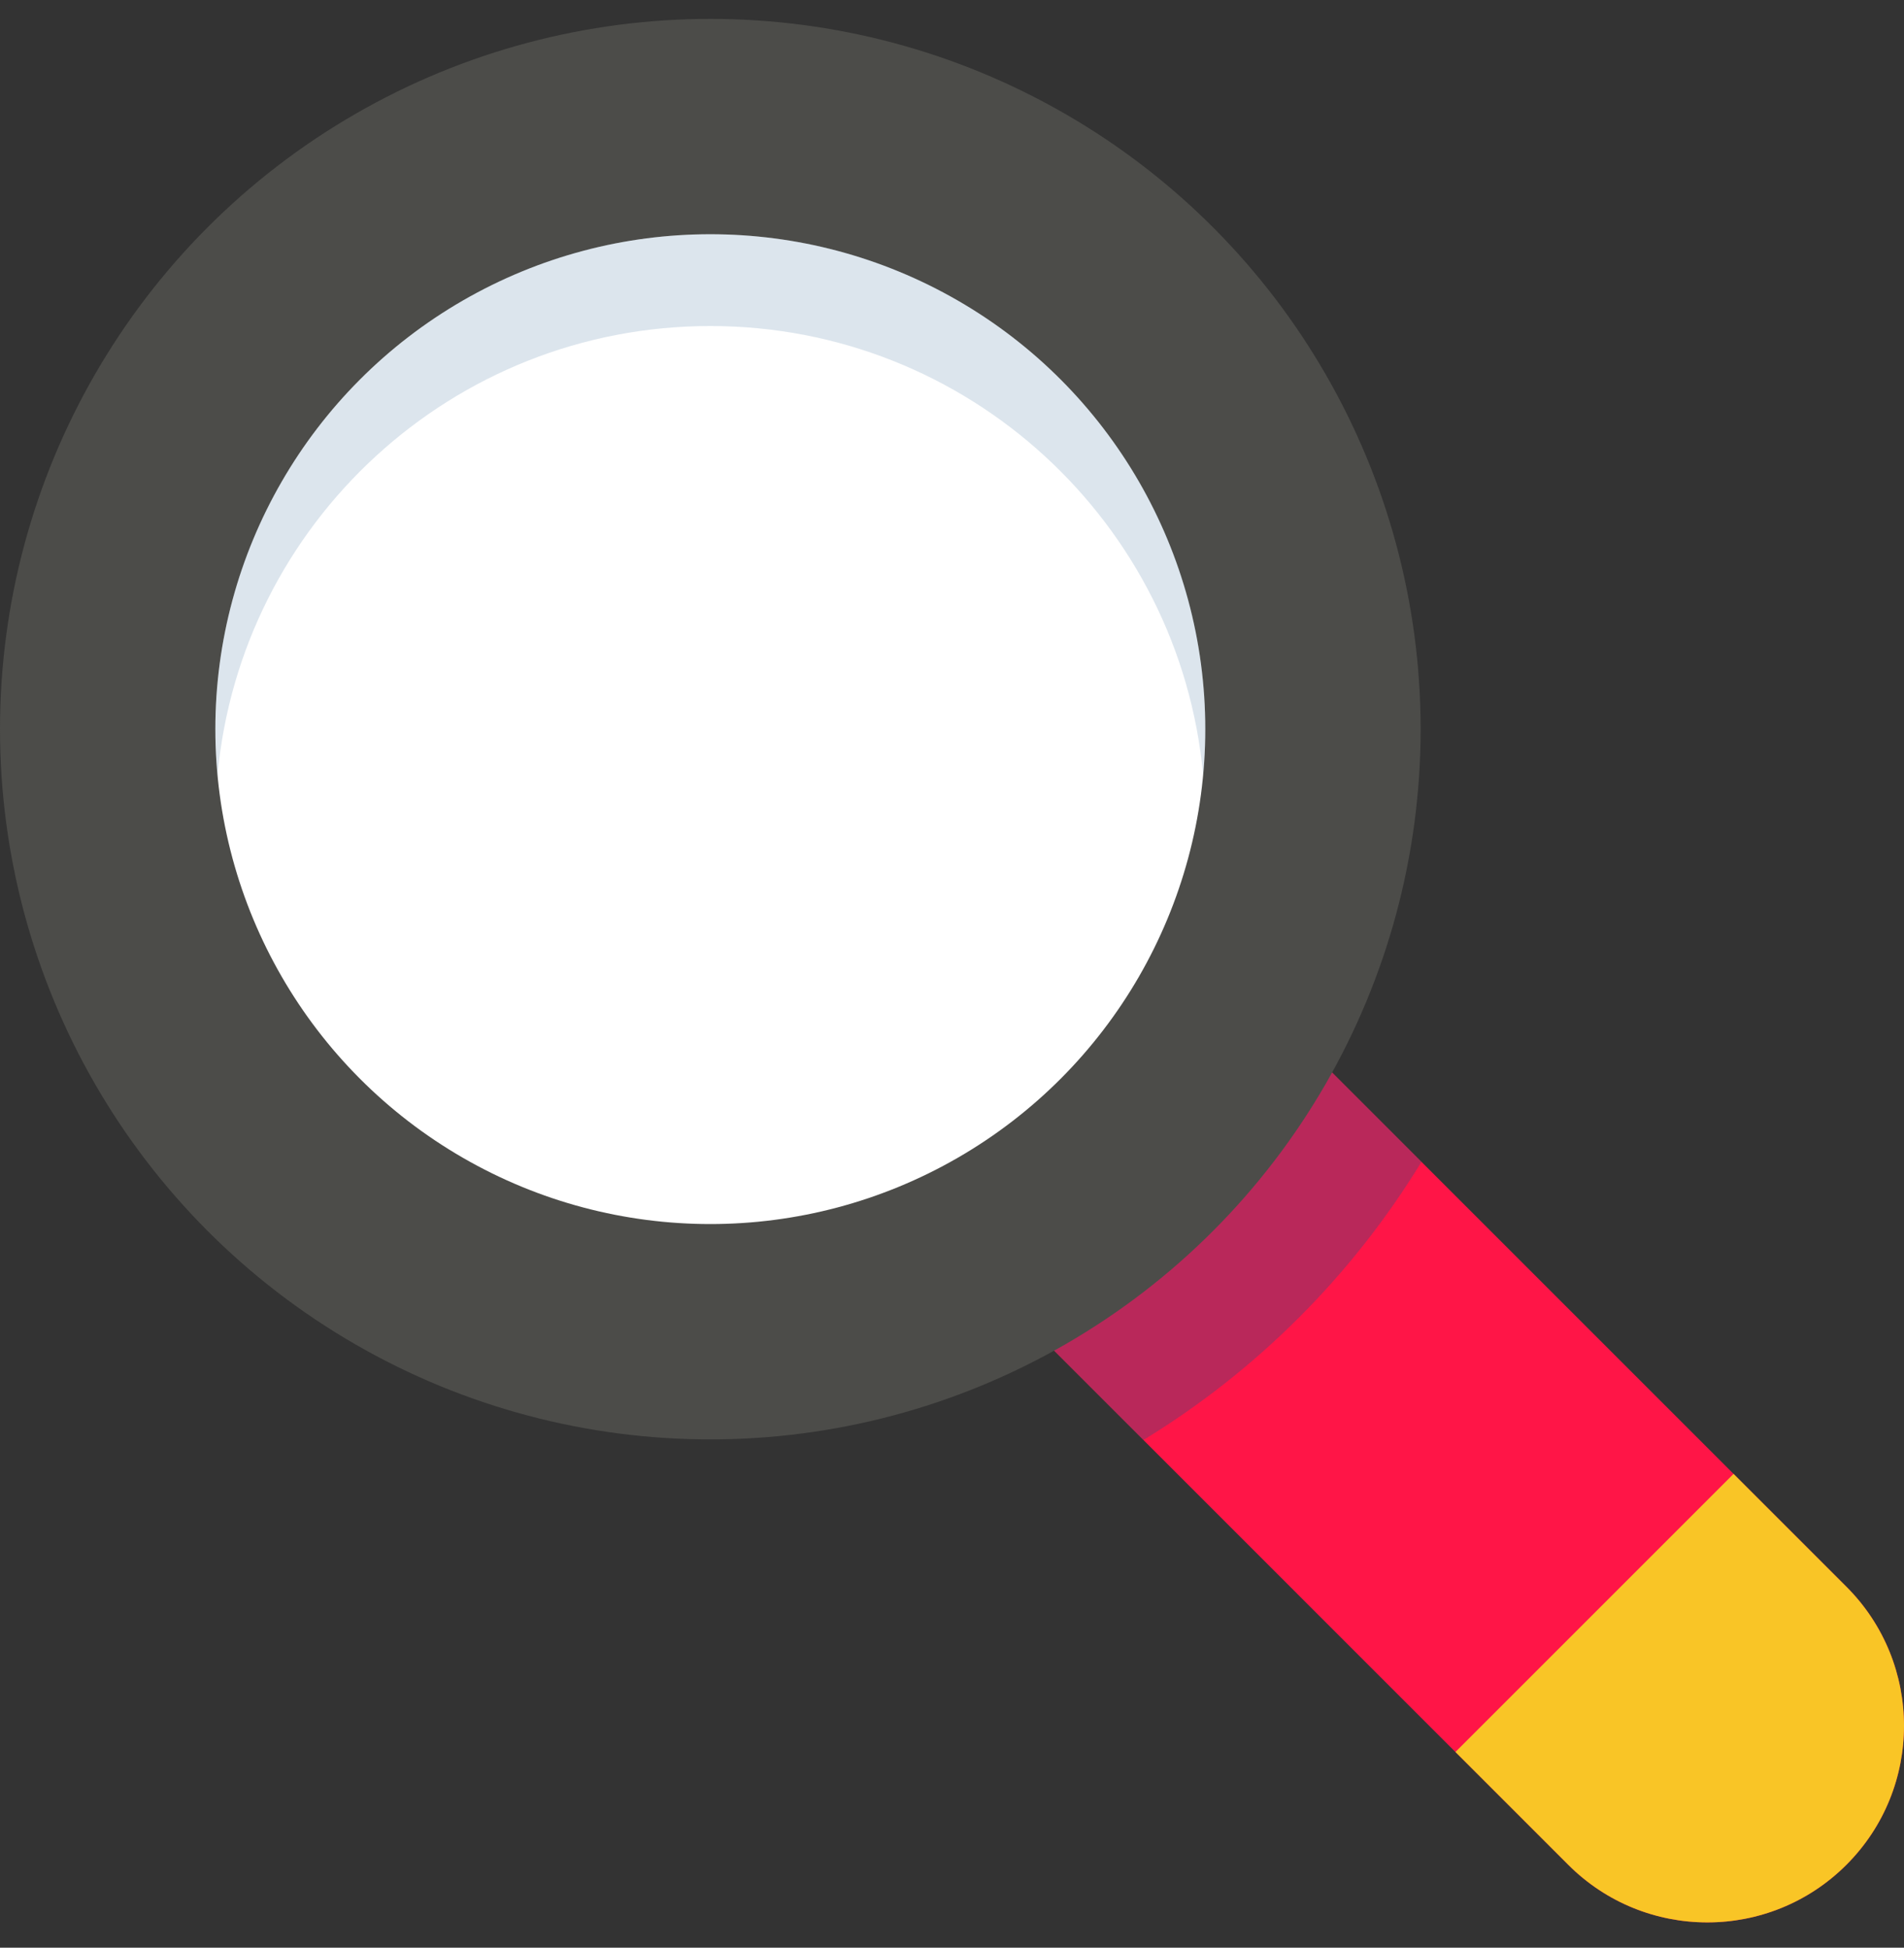 <?xml version="1.0" encoding="utf-8"?>
<!-- Generator: Adobe Illustrator 16.0.0, SVG Export Plug-In . SVG Version: 6.00 Build 0)  -->
<!DOCTYPE svg PUBLIC "-//W3C//DTD SVG 1.1//EN" "http://www.w3.org/Graphics/SVG/1.1/DTD/svg11.dtd">
<svg version="1.1" id="Layer_1" xmlns="http://www.w3.org/2000/svg" xmlns:xlink="http://www.w3.org/1999/xlink" x="0px" y="0px"
	 width="595.281px" height="609px" viewBox="0 117.445 595.281 609" enable-background="new 0 117.445 595.281 609"
	 xml:space="preserve">
<rect x="0" y="117.445" width="595.281" height="609" fill="#333333" stroke="none"/>
<path fill="#FF1547" d="M533.792,718.537c-15.736,0-31.471-6.002-43.48-18.01L303.099,513.312c-24.01-24.011-24.01-62.944,0-86.956
	c24.014-24.014,62.945-24.013,86.959,0l187.213,187.215c24.012,24.012,24.012,62.944,0,86.957
	C565.265,712.531,549.525,718.537,533.792,718.537z"/>
<path opacity="0.3" fill="#145587" enable-background="new    " d="M390.058,426.356c-24.014-24.013-62.945-24.014-86.957,0
	c-24.011,24.012-24.011,62.945,0,86.956l54.385,54.386c35.449-21.64,65.314-51.519,86.936-86.979L390.058,426.356z"/>
<circle fill="#4C4C49" cx="222.079" cy="345.431" r="222.079"/>
<circle fill="#FFFFFF" cx="222.079" cy="345.432" r="154.747"/>
<path opacity="0.15" fill="#145587" enable-background="new    " d="M222.085,190.692c-85.461,0-154.742,69.279-154.742,154.742
	c0,4.838,0.234,9.621,0.667,14.346c7.24-78.732,73.451-140.394,154.073-140.394c80.623,0,146.834,61.659,154.072,140.394
	c0.436-4.725,0.668-9.51,0.668-14.346C376.826,259.973,307.546,190.692,222.085,190.692z"/>
<path fill="#F9C526" d="M577.271,613.571l-35.275-35.275l-86.957,86.956l35.275,35.275c12.006,12.008,27.74,18.01,43.479,18.01
	c15.734,0,31.475-6.004,43.48-18.009C601.283,676.514,601.283,637.583,577.271,613.571z"/>
</svg>
